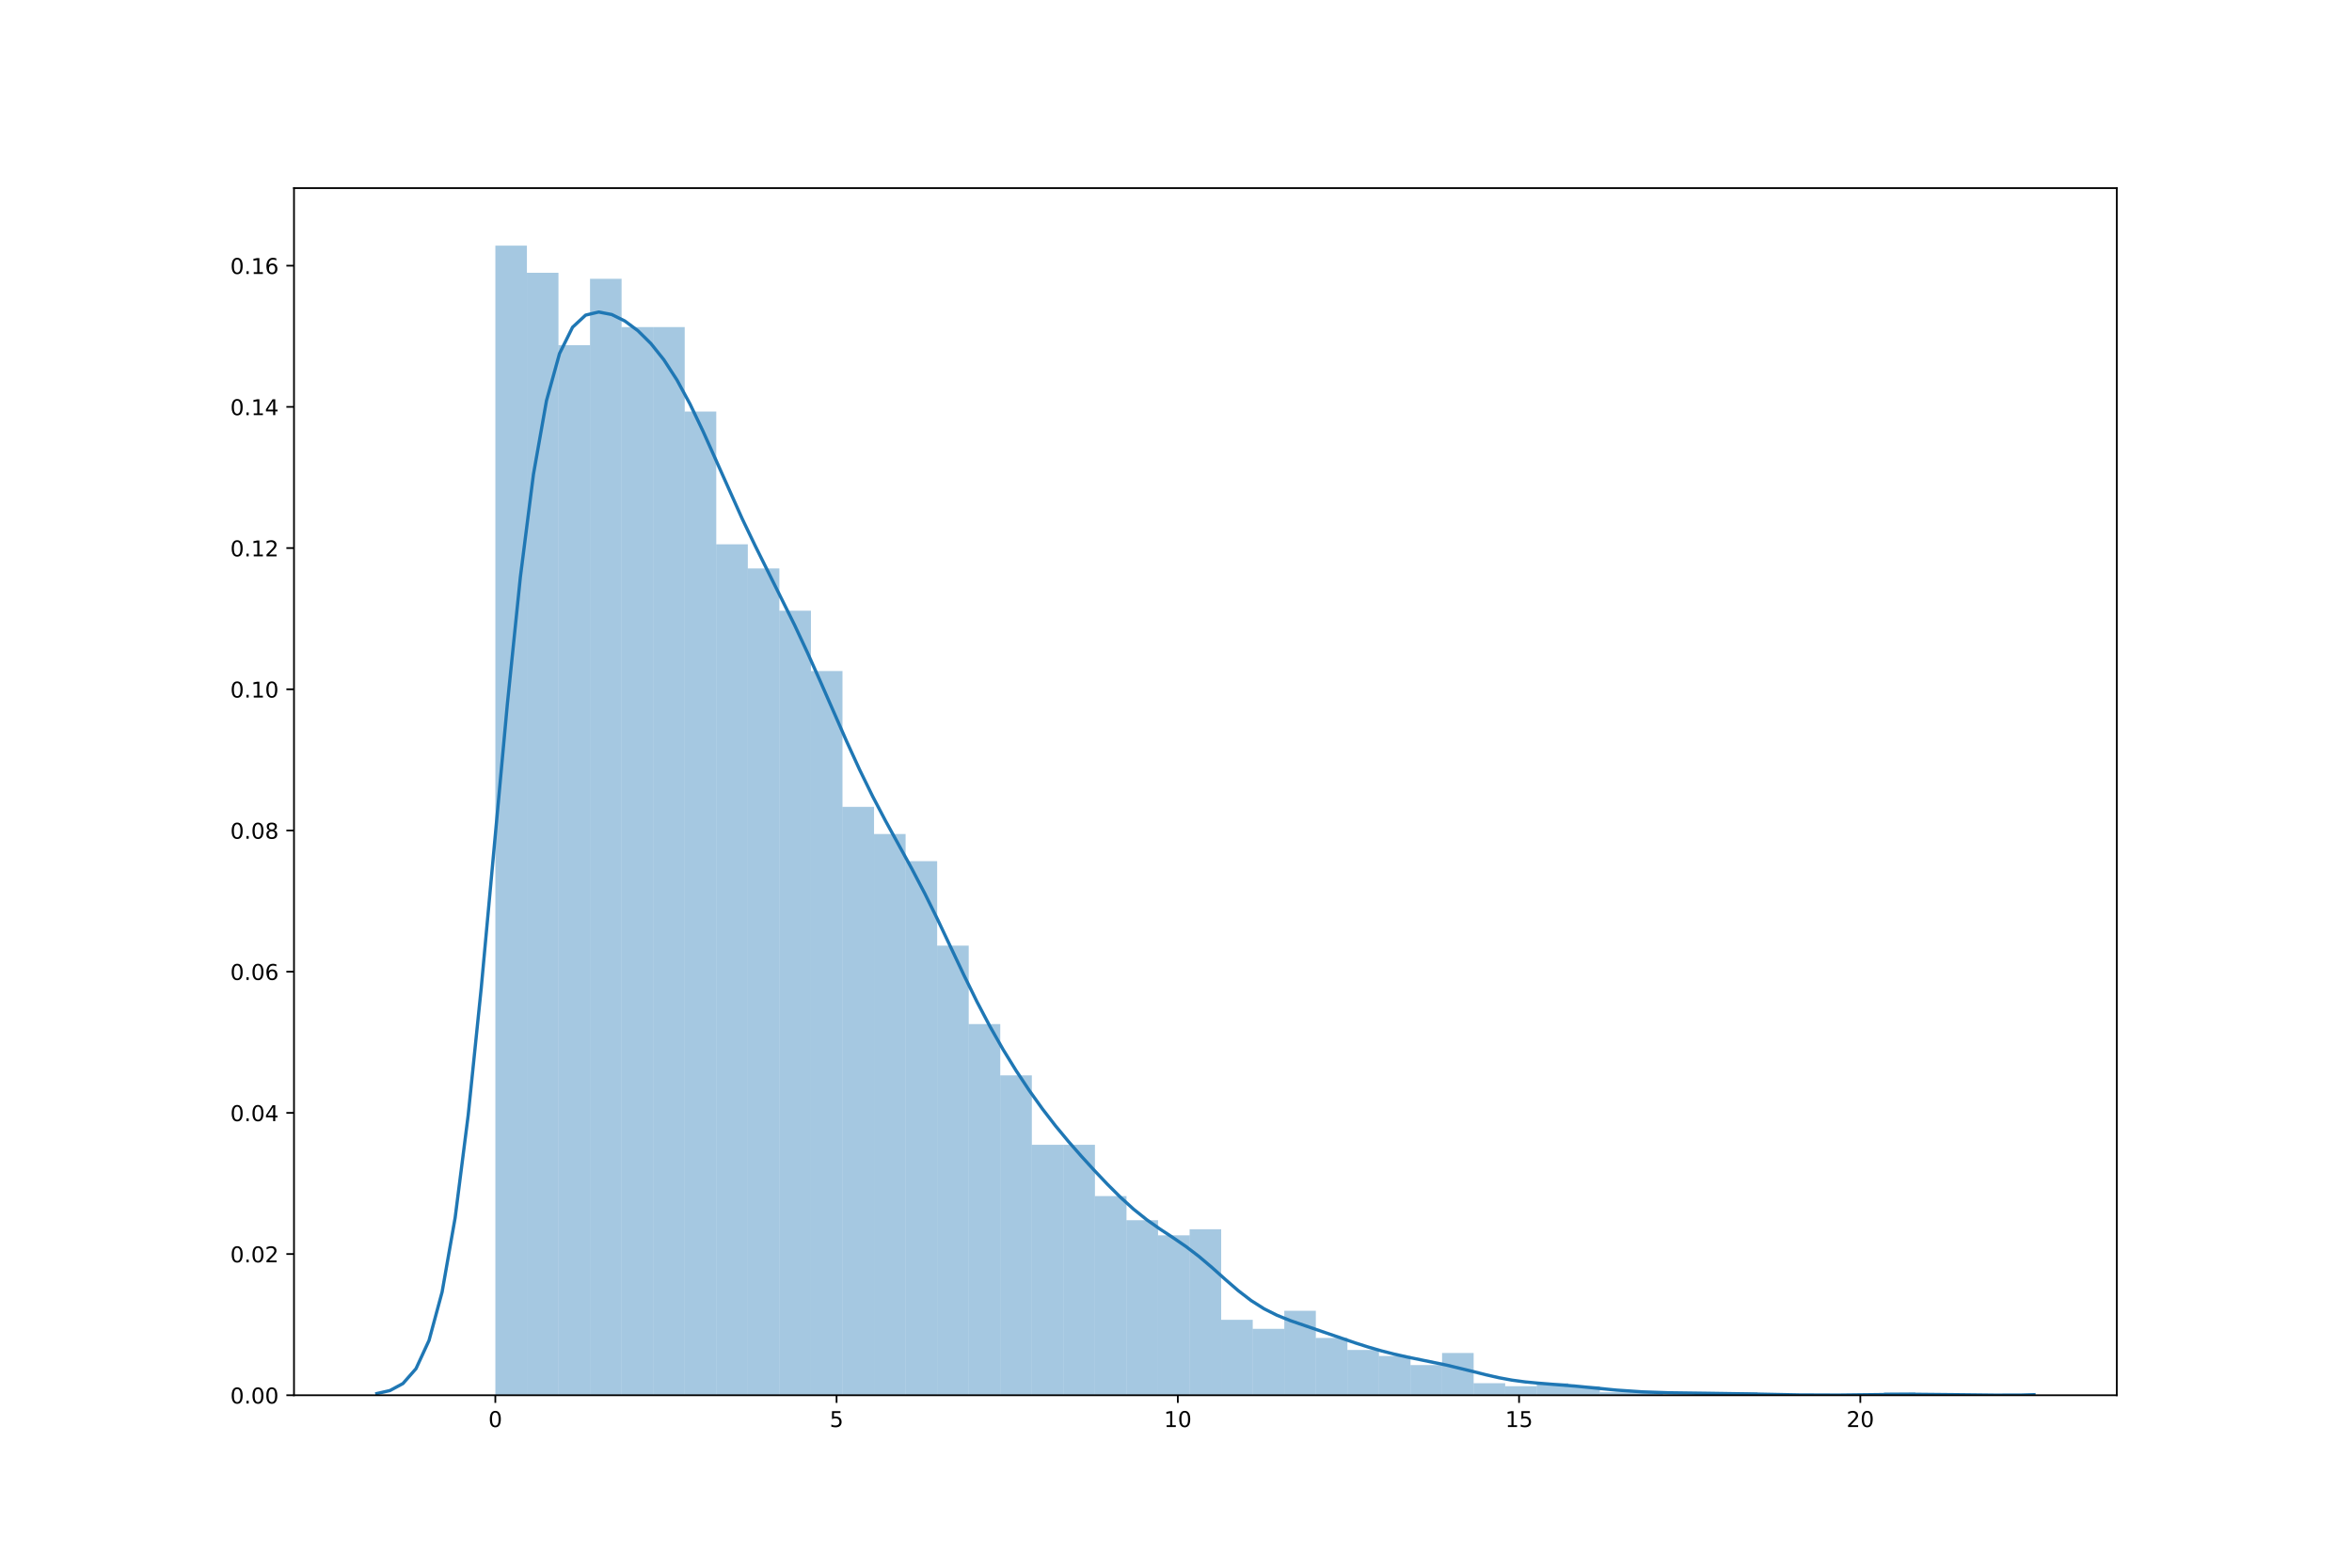 <?xml version="1.0" encoding="utf-8" standalone="no"?>
<!DOCTYPE svg PUBLIC "-//W3C//DTD SVG 1.1//EN"
  "http://www.w3.org/Graphics/SVG/1.1/DTD/svg11.dtd">
<!-- Created with matplotlib (https://matplotlib.org/) -->
<svg height="720pt" version="1.1" viewBox="0 0 1080 720" width="1080pt" xmlns="http://www.w3.org/2000/svg" xmlns:xlink="http://www.w3.org/1999/xlink">
 <defs>
  <style type="text/css">
*{stroke-linecap:butt;stroke-linejoin:round;}
  </style>
 </defs>
 <g id="figure_1">
  <g id="patch_1">
   <path d="M 0 720 
L 1080 720 
L 1080 0 
L 0 0 
z
" style="fill:#ffffff;"/>
  </g>
  <g id="axes_1">
   <g id="patch_2">
    <path d="M 135 640.8 
L 972 640.8 
L 972 86.4 
L 135 86.4 
z
" style="fill:#ffffff;"/>
   </g>
   <g id="patch_3">
    <path clip-path="url(#p1be58584b1)" d="M 227.459 640.8 
L 241.95 640.8 
L 241.95 112.8 
L 227.459 112.8 
z
" style="fill:#1f77b4;opacity:0.4;"/>
   </g>
   <g id="patch_4">
    <path clip-path="url(#p1be58584b1)" d="M 241.95 640.8 
L 256.44 640.8 
L 256.44 125.272 
L 241.95 125.272 
z
" style="fill:#1f77b4;opacity:0.4;"/>
   </g>
   <g id="patch_5">
    <path clip-path="url(#p1be58584b1)" d="M 256.44 640.8 
L 270.931 640.8 
L 270.931 158.532 
L 256.44 158.532 
z
" style="fill:#1f77b4;opacity:0.4;"/>
   </g>
   <g id="patch_6">
    <path clip-path="url(#p1be58584b1)" d="M 270.931 640.8 
L 285.422 640.8 
L 285.422 128.044 
L 270.931 128.044 
z
" style="fill:#1f77b4;opacity:0.4;"/>
   </g>
   <g id="patch_7">
    <path clip-path="url(#p1be58584b1)" d="M 285.422 640.8 
L 299.912 640.8 
L 299.912 150.217 
L 285.422 150.217 
z
" style="fill:#1f77b4;opacity:0.4;"/>
   </g>
   <g id="patch_8">
    <path clip-path="url(#p1be58584b1)" d="M 299.912 640.8 
L 314.403 640.8 
L 314.403 150.217 
L 299.912 150.217 
z
" style="fill:#1f77b4;opacity:0.4;"/>
   </g>
   <g id="patch_9">
    <path clip-path="url(#p1be58584b1)" d="M 314.403 640.8 
L 328.894 640.8 
L 328.894 189.02 
L 314.403 189.02 
z
" style="fill:#1f77b4;opacity:0.4;"/>
   </g>
   <g id="patch_10">
    <path clip-path="url(#p1be58584b1)" d="M 328.894 640.8 
L 343.385 640.8 
L 343.385 249.997 
L 328.894 249.997 
z
" style="fill:#1f77b4;opacity:0.4;"/>
   </g>
   <g id="patch_11">
    <path clip-path="url(#p1be58584b1)" d="M 343.385 640.8 
L 357.875 640.8 
L 357.875 261.083 
L 343.385 261.083 
z
" style="fill:#1f77b4;opacity:0.4;"/>
   </g>
   <g id="patch_12">
    <path clip-path="url(#p1be58584b1)" d="M 357.875 640.8 
L 372.366 640.8 
L 372.366 280.485 
L 357.875 280.485 
z
" style="fill:#1f77b4;opacity:0.4;"/>
   </g>
   <g id="patch_13">
    <path clip-path="url(#p1be58584b1)" d="M 372.366 640.8 
L 386.857 640.8 
L 386.857 308.202 
L 372.366 308.202 
z
" style="fill:#1f77b4;opacity:0.4;"/>
   </g>
   <g id="patch_14">
    <path clip-path="url(#p1be58584b1)" d="M 386.857 640.8 
L 401.347 640.8 
L 401.347 370.564 
L 386.857 370.564 
z
" style="fill:#1f77b4;opacity:0.4;"/>
   </g>
   <g id="patch_15">
    <path clip-path="url(#p1be58584b1)" d="M 401.347 640.8 
L 415.838 640.8 
L 415.838 383.036 
L 401.347 383.036 
z
" style="fill:#1f77b4;opacity:0.4;"/>
   </g>
   <g id="patch_16">
    <path clip-path="url(#p1be58584b1)" d="M 415.838 640.8 
L 430.329 640.8 
L 430.329 395.509 
L 415.838 395.509 
z
" style="fill:#1f77b4;opacity:0.4;"/>
   </g>
   <g id="patch_17">
    <path clip-path="url(#p1be58584b1)" d="M 430.329 640.8 
L 444.82 640.8 
L 444.82 434.312 
L 430.329 434.312 
z
" style="fill:#1f77b4;opacity:0.4;"/>
   </g>
   <g id="patch_18">
    <path clip-path="url(#p1be58584b1)" d="M 444.82 640.8 
L 459.31 640.8 
L 459.31 470.343 
L 444.82 470.343 
z
" style="fill:#1f77b4;opacity:0.4;"/>
   </g>
   <g id="patch_19">
    <path clip-path="url(#p1be58584b1)" d="M 459.31 640.8 
L 473.801 640.8 
L 473.801 493.902 
L 459.31 493.902 
z
" style="fill:#1f77b4;opacity:0.4;"/>
   </g>
   <g id="patch_20">
    <path clip-path="url(#p1be58584b1)" d="M 473.801 640.8 
L 488.292 640.8 
L 488.292 525.776 
L 473.801 525.776 
z
" style="fill:#1f77b4;opacity:0.4;"/>
   </g>
   <g id="patch_21">
    <path clip-path="url(#p1be58584b1)" d="M 488.292 640.8 
L 502.782 640.8 
L 502.782 525.776 
L 488.292 525.776 
z
" style="fill:#1f77b4;opacity:0.4;"/>
   </g>
   <g id="patch_22">
    <path clip-path="url(#p1be58584b1)" d="M 502.782 640.8 
L 517.273 640.8 
L 517.273 549.335 
L 502.782 549.335 
z
" style="fill:#1f77b4;opacity:0.4;"/>
   </g>
   <g id="patch_23">
    <path clip-path="url(#p1be58584b1)" d="M 517.273 640.8 
L 531.764 640.8 
L 531.764 560.422 
L 517.273 560.422 
z
" style="fill:#1f77b4;opacity:0.4;"/>
   </g>
   <g id="patch_24">
    <path clip-path="url(#p1be58584b1)" d="M 531.764 640.8 
L 546.255 640.8 
L 546.255 567.351 
L 531.764 567.351 
z
" style="fill:#1f77b4;opacity:0.4;"/>
   </g>
   <g id="patch_25">
    <path clip-path="url(#p1be58584b1)" d="M 546.255 640.8 
L 560.745 640.8 
L 560.745 564.58 
L 546.255 564.58 
z
" style="fill:#1f77b4;opacity:0.4;"/>
   </g>
   <g id="patch_26">
    <path clip-path="url(#p1be58584b1)" d="M 560.745 640.8 
L 575.236 640.8 
L 575.236 606.154 
L 560.745 606.154 
z
" style="fill:#1f77b4;opacity:0.4;"/>
   </g>
   <g id="patch_27">
    <path clip-path="url(#p1be58584b1)" d="M 575.236 640.8 
L 589.727 640.8 
L 589.727 610.312 
L 575.236 610.312 
z
" style="fill:#1f77b4;opacity:0.4;"/>
   </g>
   <g id="patch_28">
    <path clip-path="url(#p1be58584b1)" d="M 589.727 640.8 
L 604.218 640.8 
L 604.218 601.997 
L 589.727 601.997 
z
" style="fill:#1f77b4;opacity:0.4;"/>
   </g>
   <g id="patch_29">
    <path clip-path="url(#p1be58584b1)" d="M 604.218 640.8 
L 618.708 640.8 
L 618.708 614.469 
L 604.218 614.469 
z
" style="fill:#1f77b4;opacity:0.4;"/>
   </g>
   <g id="patch_30">
    <path clip-path="url(#p1be58584b1)" d="M 618.708 640.8 
L 633.199 640.8 
L 633.199 620.013 
L 618.708 620.013 
z
" style="fill:#1f77b4;opacity:0.4;"/>
   </g>
   <g id="patch_31">
    <path clip-path="url(#p1be58584b1)" d="M 633.199 640.8 
L 647.69 640.8 
L 647.69 622.784 
L 633.199 622.784 
z
" style="fill:#1f77b4;opacity:0.4;"/>
   </g>
   <g id="patch_32">
    <path clip-path="url(#p1be58584b1)" d="M 647.69 640.8 
L 662.18 640.8 
L 662.18 626.942 
L 647.69 626.942 
z
" style="fill:#1f77b4;opacity:0.4;"/>
   </g>
   <g id="patch_33">
    <path clip-path="url(#p1be58584b1)" d="M 662.18 640.8 
L 676.671 640.8 
L 676.671 621.398 
L 662.18 621.398 
z
" style="fill:#1f77b4;opacity:0.4;"/>
   </g>
   <g id="patch_34">
    <path clip-path="url(#p1be58584b1)" d="M 676.671 640.8 
L 691.162 640.8 
L 691.162 635.257 
L 676.671 635.257 
z
" style="fill:#1f77b4;opacity:0.4;"/>
   </g>
   <g id="patch_35">
    <path clip-path="url(#p1be58584b1)" d="M 691.162 640.8 
L 705.653 640.8 
L 705.653 636.643 
L 691.162 636.643 
z
" style="fill:#1f77b4;opacity:0.4;"/>
   </g>
   <g id="patch_36">
    <path clip-path="url(#p1be58584b1)" d="M 705.653 640.8 
L 720.143 640.8 
L 720.143 635.257 
L 705.653 635.257 
z
" style="fill:#1f77b4;opacity:0.4;"/>
   </g>
   <g id="patch_37">
    <path clip-path="url(#p1be58584b1)" d="M 720.143 640.8 
L 734.634 640.8 
L 734.634 636.643 
L 720.143 636.643 
z
" style="fill:#1f77b4;opacity:0.4;"/>
   </g>
   <g id="patch_38">
    <path clip-path="url(#p1be58584b1)" d="M 734.634 640.8 
L 749.125 640.8 
L 749.125 639.414 
L 734.634 639.414 
z
" style="fill:#1f77b4;opacity:0.4;"/>
   </g>
   <g id="patch_39">
    <path clip-path="url(#p1be58584b1)" d="M 749.125 640.8 
L 763.615 640.8 
L 763.615 639.414 
L 749.125 639.414 
z
" style="fill:#1f77b4;opacity:0.4;"/>
   </g>
   <g id="patch_40">
    <path clip-path="url(#p1be58584b1)" d="M 763.615 640.8 
L 778.106 640.8 
L 778.106 640.8 
L 763.615 640.8 
z
" style="fill:#1f77b4;opacity:0.4;"/>
   </g>
   <g id="patch_41">
    <path clip-path="url(#p1be58584b1)" d="M 778.106 640.8 
L 792.597 640.8 
L 792.597 639.414 
L 778.106 639.414 
z
" style="fill:#1f77b4;opacity:0.4;"/>
   </g>
   <g id="patch_42">
    <path clip-path="url(#p1be58584b1)" d="M 792.597 640.8 
L 807.088 640.8 
L 807.088 639.414 
L 792.597 639.414 
z
" style="fill:#1f77b4;opacity:0.4;"/>
   </g>
   <g id="patch_43">
    <path clip-path="url(#p1be58584b1)" d="M 807.088 640.8 
L 821.578 640.8 
L 821.578 640.8 
L 807.088 640.8 
z
" style="fill:#1f77b4;opacity:0.4;"/>
   </g>
   <g id="patch_44">
    <path clip-path="url(#p1be58584b1)" d="M 821.578 640.8 
L 836.069 640.8 
L 836.069 640.8 
L 821.578 640.8 
z
" style="fill:#1f77b4;opacity:0.4;"/>
   </g>
   <g id="patch_45">
    <path clip-path="url(#p1be58584b1)" d="M 836.069 640.8 
L 850.56 640.8 
L 850.56 640.8 
L 836.069 640.8 
z
" style="fill:#1f77b4;opacity:0.4;"/>
   </g>
   <g id="patch_46">
    <path clip-path="url(#p1be58584b1)" d="M 850.56 640.8 
L 865.05 640.8 
L 865.05 640.8 
L 850.56 640.8 
z
" style="fill:#1f77b4;opacity:0.4;"/>
   </g>
   <g id="patch_47">
    <path clip-path="url(#p1be58584b1)" d="M 865.05 640.8 
L 879.541 640.8 
L 879.541 639.414 
L 865.05 639.414 
z
" style="fill:#1f77b4;opacity:0.4;"/>
   </g>
   <g id="matplotlib.axis_1">
    <g id="xtick_1">
     <g id="line2d_1">
      <defs>
       <path d="M 0 0 
L 0 3.5 
" id="mda9b2d042d" style="stroke:#000000;stroke-width:0.8;"/>
      </defs>
      <g>
       <use style="stroke:#000000;stroke-width:0.8;" x="227.447" xlink:href="#mda9b2d042d" y="640.8"/>
      </g>
     </g>
     <g id="text_1">
      <!-- 0 -->
      <defs>
       <path d="M 31.781 66.406 
Q 24.172 66.406 20.328 58.906 
Q 16.5 51.422 16.5 36.375 
Q 16.5 21.391 20.328 13.891 
Q 24.172 6.391 31.781 6.391 
Q 39.453 6.391 43.281 13.891 
Q 47.125 21.391 47.125 36.375 
Q 47.125 51.422 43.281 58.906 
Q 39.453 66.406 31.781 66.406 
z
M 31.781 74.219 
Q 44.047 74.219 50.516 64.516 
Q 56.984 54.828 56.984 36.375 
Q 56.984 17.969 50.516 8.266 
Q 44.047 -1.422 31.781 -1.422 
Q 19.531 -1.422 13.062 8.266 
Q 6.594 17.969 6.594 36.375 
Q 6.594 54.828 13.062 64.516 
Q 19.531 74.219 31.781 74.219 
z
" id="DejaVuSans-48"/>
      </defs>
      <g transform="translate(224.265 655.398)scale(0.1 -0.1)">
       <use xlink:href="#DejaVuSans-48"/>
      </g>
     </g>
    </g>
    <g id="xtick_2">
     <g id="line2d_2">
      <g>
       <use style="stroke:#000000;stroke-width:0.8;" x="384.142" xlink:href="#mda9b2d042d" y="640.8"/>
      </g>
     </g>
     <g id="text_2">
      <!-- 5 -->
      <defs>
       <path d="M 10.797 72.906 
L 49.516 72.906 
L 49.516 64.594 
L 19.828 64.594 
L 19.828 46.734 
Q 21.969 47.469 24.109 47.828 
Q 26.266 48.188 28.422 48.188 
Q 40.625 48.188 47.75 41.5 
Q 54.891 34.812 54.891 23.391 
Q 54.891 11.625 47.562 5.094 
Q 40.234 -1.422 26.906 -1.422 
Q 22.312 -1.422 17.547 -0.641 
Q 12.797 0.141 7.719 1.703 
L 7.719 11.625 
Q 12.109 9.234 16.797 8.062 
Q 21.484 6.891 26.703 6.891 
Q 35.156 6.891 40.078 11.328 
Q 45.016 15.766 45.016 23.391 
Q 45.016 31 40.078 35.438 
Q 35.156 39.891 26.703 39.891 
Q 22.75 39.891 18.812 39.016 
Q 14.891 38.141 10.797 36.281 
z
" id="DejaVuSans-53"/>
      </defs>
      <g transform="translate(380.961 655.398)scale(0.1 -0.1)">
       <use xlink:href="#DejaVuSans-53"/>
      </g>
     </g>
    </g>
    <g id="xtick_3">
     <g id="line2d_3">
      <g>
       <use style="stroke:#000000;stroke-width:0.8;" x="540.837" xlink:href="#mda9b2d042d" y="640.8"/>
      </g>
     </g>
     <g id="text_3">
      <!-- 10 -->
      <defs>
       <path d="M 12.406 8.297 
L 28.516 8.297 
L 28.516 63.922 
L 10.984 60.406 
L 10.984 69.391 
L 28.422 72.906 
L 38.281 72.906 
L 38.281 8.297 
L 54.391 8.297 
L 54.391 0 
L 12.406 0 
z
" id="DejaVuSans-49"/>
      </defs>
      <g transform="translate(534.475 655.398)scale(0.1 -0.1)">
       <use xlink:href="#DejaVuSans-49"/>
       <use x="63.623" xlink:href="#DejaVuSans-48"/>
      </g>
     </g>
    </g>
    <g id="xtick_4">
     <g id="line2d_4">
      <g>
       <use style="stroke:#000000;stroke-width:0.8;" x="697.532" xlink:href="#mda9b2d042d" y="640.8"/>
      </g>
     </g>
     <g id="text_4">
      <!-- 15 -->
      <g transform="translate(691.17 655.398)scale(0.1 -0.1)">
       <use xlink:href="#DejaVuSans-49"/>
       <use x="63.623" xlink:href="#DejaVuSans-53"/>
      </g>
     </g>
    </g>
    <g id="xtick_5">
     <g id="line2d_5">
      <g>
       <use style="stroke:#000000;stroke-width:0.8;" x="854.228" xlink:href="#mda9b2d042d" y="640.8"/>
      </g>
     </g>
     <g id="text_5">
      <!-- 20 -->
      <defs>
       <path d="M 19.188 8.297 
L 53.609 8.297 
L 53.609 0 
L 7.328 0 
L 7.328 8.297 
Q 12.938 14.109 22.625 23.891 
Q 32.328 33.688 34.812 36.531 
Q 39.547 41.844 41.422 45.531 
Q 43.312 49.219 43.312 52.781 
Q 43.312 58.594 39.234 62.25 
Q 35.156 65.922 28.609 65.922 
Q 23.969 65.922 18.812 64.312 
Q 13.672 62.703 7.812 59.422 
L 7.812 69.391 
Q 13.766 71.781 18.938 73 
Q 24.125 74.219 28.422 74.219 
Q 39.75 74.219 46.484 68.547 
Q 53.219 62.891 53.219 53.422 
Q 53.219 48.922 51.531 44.891 
Q 49.859 40.875 45.406 35.406 
Q 44.188 33.984 37.641 27.219 
Q 31.109 20.453 19.188 8.297 
z
" id="DejaVuSans-50"/>
      </defs>
      <g transform="translate(847.865 655.398)scale(0.1 -0.1)">
       <use xlink:href="#DejaVuSans-50"/>
       <use x="63.623" xlink:href="#DejaVuSans-48"/>
      </g>
     </g>
    </g>
   </g>
   <g id="matplotlib.axis_2">
    <g id="ytick_1">
     <g id="line2d_6">
      <defs>
       <path d="M 0 0 
L -3.5 0 
" id="m3aebbd96b6" style="stroke:#000000;stroke-width:0.8;"/>
      </defs>
      <g>
       <use style="stroke:#000000;stroke-width:0.8;" x="135" xlink:href="#m3aebbd96b6" y="640.8"/>
      </g>
     </g>
     <g id="text_6">
      <!-- 0.00 -->
      <defs>
       <path d="M 10.688 12.406 
L 21 12.406 
L 21 0 
L 10.688 0 
z
" id="DejaVuSans-46"/>
      </defs>
      <g transform="translate(105.734 644.599)scale(0.1 -0.1)">
       <use xlink:href="#DejaVuSans-48"/>
       <use x="63.623" xlink:href="#DejaVuSans-46"/>
       <use x="95.41" xlink:href="#DejaVuSans-48"/>
       <use x="159.033" xlink:href="#DejaVuSans-48"/>
      </g>
     </g>
    </g>
    <g id="ytick_2">
     <g id="line2d_7">
      <g>
       <use style="stroke:#000000;stroke-width:0.8;" x="135" xlink:href="#m3aebbd96b6" y="575.952"/>
      </g>
     </g>
     <g id="text_7">
      <!-- 0.02 -->
      <g transform="translate(105.734 579.752)scale(0.1 -0.1)">
       <use xlink:href="#DejaVuSans-48"/>
       <use x="63.623" xlink:href="#DejaVuSans-46"/>
       <use x="95.41" xlink:href="#DejaVuSans-48"/>
       <use x="159.033" xlink:href="#DejaVuSans-50"/>
      </g>
     </g>
    </g>
    <g id="ytick_3">
     <g id="line2d_8">
      <g>
       <use style="stroke:#000000;stroke-width:0.8;" x="135" xlink:href="#m3aebbd96b6" y="511.105"/>
      </g>
     </g>
     <g id="text_8">
      <!-- 0.04 -->
      <defs>
       <path d="M 37.797 64.312 
L 12.891 25.391 
L 37.797 25.391 
z
M 35.203 72.906 
L 47.609 72.906 
L 47.609 25.391 
L 58.016 25.391 
L 58.016 17.188 
L 47.609 17.188 
L 47.609 0 
L 37.797 0 
L 37.797 17.188 
L 4.891 17.188 
L 4.891 26.703 
z
" id="DejaVuSans-52"/>
      </defs>
      <g transform="translate(105.734 514.904)scale(0.1 -0.1)">
       <use xlink:href="#DejaVuSans-48"/>
       <use x="63.623" xlink:href="#DejaVuSans-46"/>
       <use x="95.41" xlink:href="#DejaVuSans-48"/>
       <use x="159.033" xlink:href="#DejaVuSans-52"/>
      </g>
     </g>
    </g>
    <g id="ytick_4">
     <g id="line2d_9">
      <g>
       <use style="stroke:#000000;stroke-width:0.8;" x="135" xlink:href="#m3aebbd96b6" y="446.257"/>
      </g>
     </g>
     <g id="text_9">
      <!-- 0.06 -->
      <defs>
       <path d="M 33.016 40.375 
Q 26.375 40.375 22.484 35.828 
Q 18.609 31.297 18.609 23.391 
Q 18.609 15.531 22.484 10.953 
Q 26.375 6.391 33.016 6.391 
Q 39.656 6.391 43.531 10.953 
Q 47.406 15.531 47.406 23.391 
Q 47.406 31.297 43.531 35.828 
Q 39.656 40.375 33.016 40.375 
z
M 52.594 71.297 
L 52.594 62.312 
Q 48.875 64.062 45.094 64.984 
Q 41.312 65.922 37.594 65.922 
Q 27.828 65.922 22.672 59.328 
Q 17.531 52.734 16.797 39.406 
Q 19.672 43.656 24.016 45.922 
Q 28.375 48.188 33.594 48.188 
Q 44.578 48.188 50.953 41.516 
Q 57.328 34.859 57.328 23.391 
Q 57.328 12.156 50.688 5.359 
Q 44.047 -1.422 33.016 -1.422 
Q 20.359 -1.422 13.672 8.266 
Q 6.984 17.969 6.984 36.375 
Q 6.984 53.656 15.188 63.938 
Q 23.391 74.219 37.203 74.219 
Q 40.922 74.219 44.703 73.484 
Q 48.484 72.75 52.594 71.297 
z
" id="DejaVuSans-54"/>
      </defs>
      <g transform="translate(105.734 450.057)scale(0.1 -0.1)">
       <use xlink:href="#DejaVuSans-48"/>
       <use x="63.623" xlink:href="#DejaVuSans-46"/>
       <use x="95.41" xlink:href="#DejaVuSans-48"/>
       <use x="159.033" xlink:href="#DejaVuSans-54"/>
      </g>
     </g>
    </g>
    <g id="ytick_5">
     <g id="line2d_10">
      <g>
       <use style="stroke:#000000;stroke-width:0.8;" x="135" xlink:href="#m3aebbd96b6" y="381.41"/>
      </g>
     </g>
     <g id="text_10">
      <!-- 0.08 -->
      <defs>
       <path d="M 31.781 34.625 
Q 24.75 34.625 20.719 30.859 
Q 16.703 27.094 16.703 20.516 
Q 16.703 13.922 20.719 10.156 
Q 24.75 6.391 31.781 6.391 
Q 38.812 6.391 42.859 10.172 
Q 46.922 13.969 46.922 20.516 
Q 46.922 27.094 42.891 30.859 
Q 38.875 34.625 31.781 34.625 
z
M 21.922 38.812 
Q 15.578 40.375 12.031 44.719 
Q 8.5 49.078 8.5 55.328 
Q 8.5 64.062 14.719 69.141 
Q 20.953 74.219 31.781 74.219 
Q 42.672 74.219 48.875 69.141 
Q 55.078 64.062 55.078 55.328 
Q 55.078 49.078 51.531 44.719 
Q 48 40.375 41.703 38.812 
Q 48.828 37.156 52.797 32.312 
Q 56.781 27.484 56.781 20.516 
Q 56.781 9.906 50.312 4.234 
Q 43.844 -1.422 31.781 -1.422 
Q 19.734 -1.422 13.25 4.234 
Q 6.781 9.906 6.781 20.516 
Q 6.781 27.484 10.781 32.312 
Q 14.797 37.156 21.922 38.812 
z
M 18.312 54.391 
Q 18.312 48.734 21.844 45.562 
Q 25.391 42.391 31.781 42.391 
Q 38.141 42.391 41.719 45.562 
Q 45.312 48.734 45.312 54.391 
Q 45.312 60.062 41.719 63.234 
Q 38.141 66.406 31.781 66.406 
Q 25.391 66.406 21.844 63.234 
Q 18.312 60.062 18.312 54.391 
z
" id="DejaVuSans-56"/>
      </defs>
      <g transform="translate(105.734 385.209)scale(0.1 -0.1)">
       <use xlink:href="#DejaVuSans-48"/>
       <use x="63.623" xlink:href="#DejaVuSans-46"/>
       <use x="95.41" xlink:href="#DejaVuSans-48"/>
       <use x="159.033" xlink:href="#DejaVuSans-56"/>
      </g>
     </g>
    </g>
    <g id="ytick_6">
     <g id="line2d_11">
      <g>
       <use style="stroke:#000000;stroke-width:0.8;" x="135" xlink:href="#m3aebbd96b6" y="316.562"/>
      </g>
     </g>
     <g id="text_11">
      <!-- 0.10 -->
      <g transform="translate(105.734 320.362)scale(0.1 -0.1)">
       <use xlink:href="#DejaVuSans-48"/>
       <use x="63.623" xlink:href="#DejaVuSans-46"/>
       <use x="95.41" xlink:href="#DejaVuSans-49"/>
       <use x="159.033" xlink:href="#DejaVuSans-48"/>
      </g>
     </g>
    </g>
    <g id="ytick_7">
     <g id="line2d_12">
      <g>
       <use style="stroke:#000000;stroke-width:0.8;" x="135" xlink:href="#m3aebbd96b6" y="251.715"/>
      </g>
     </g>
     <g id="text_12">
      <!-- 0.12 -->
      <g transform="translate(105.734 255.514)scale(0.1 -0.1)">
       <use xlink:href="#DejaVuSans-48"/>
       <use x="63.623" xlink:href="#DejaVuSans-46"/>
       <use x="95.41" xlink:href="#DejaVuSans-49"/>
       <use x="159.033" xlink:href="#DejaVuSans-50"/>
      </g>
     </g>
    </g>
    <g id="ytick_8">
     <g id="line2d_13">
      <g>
       <use style="stroke:#000000;stroke-width:0.8;" x="135" xlink:href="#m3aebbd96b6" y="186.867"/>
      </g>
     </g>
     <g id="text_13">
      <!-- 0.14 -->
      <g transform="translate(105.734 190.666)scale(0.1 -0.1)">
       <use xlink:href="#DejaVuSans-48"/>
       <use x="63.623" xlink:href="#DejaVuSans-46"/>
       <use x="95.41" xlink:href="#DejaVuSans-49"/>
       <use x="159.033" xlink:href="#DejaVuSans-52"/>
      </g>
     </g>
    </g>
    <g id="ytick_9">
     <g id="line2d_14">
      <g>
       <use style="stroke:#000000;stroke-width:0.8;" x="135" xlink:href="#m3aebbd96b6" y="122.02"/>
      </g>
     </g>
     <g id="text_14">
      <!-- 0.16 -->
      <g transform="translate(105.734 125.819)scale(0.1 -0.1)">
       <use xlink:href="#DejaVuSans-48"/>
       <use x="63.623" xlink:href="#DejaVuSans-46"/>
       <use x="95.41" xlink:href="#DejaVuSans-49"/>
       <use x="159.033" xlink:href="#DejaVuSans-54"/>
      </g>
     </g>
    </g>
   </g>
   <g id="line2d_15">
    <path clip-path="url(#p1be58584b1)" d="M 173.045 640.02 
L 179.037 638.652 
L 185.028 635.426 
L 191.02 628.598 
L 197.011 615.609 
L 203.003 593.403 
L 208.994 559.286 
L 214.985 512.183 
L 220.977 453.752 
L 232.96 323.483 
L 238.951 264.978 
L 244.942 217.898 
L 250.934 184.03 
L 256.925 162.378 
L 262.917 150.278 
L 268.908 144.728 
L 274.899 143.299 
L 280.891 144.452 
L 286.882 147.402 
L 292.874 151.849 
L 298.865 157.763 
L 304.856 165.267 
L 310.848 174.522 
L 316.839 185.554 
L 322.831 198.088 
L 340.805 238.252 
L 346.796 250.727 
L 364.771 286.889 
L 370.762 299.72 
L 376.753 313.113 
L 388.736 340.439 
L 394.728 353.522 
L 400.719 365.769 
L 406.71 377.173 
L 418.693 398.985 
L 424.685 410.43 
L 430.676 422.591 
L 442.659 447.955 
L 448.65 460.158 
L 454.642 471.552 
L 460.633 482.068 
L 466.625 491.792 
L 472.616 500.822 
L 478.607 509.211 
L 484.599 516.988 
L 490.59 524.229 
L 496.582 531.069 
L 502.573 537.633 
L 508.564 543.955 
L 514.556 549.93 
L 520.547 555.375 
L 526.539 560.171 
L 532.53 564.396 
L 538.521 568.352 
L 544.513 572.453 
L 550.504 577.021 
L 556.496 582.111 
L 562.487 587.475 
L 568.479 592.679 
L 574.47 597.3 
L 580.461 601.103 
L 586.453 604.102 
L 592.444 606.51 
L 604.427 610.628 
L 622.401 616.792 
L 628.393 618.702 
L 634.384 620.429 
L 640.375 621.953 
L 646.367 623.293 
L 664.341 626.978 
L 676.324 629.888 
L 682.315 631.398 
L 688.307 632.764 
L 694.298 633.868 
L 700.29 634.676 
L 706.281 635.247 
L 724.255 636.686 
L 742.229 638.44 
L 754.212 639.248 
L 766.195 639.664 
L 784.169 639.902 
L 802.144 640.174 
L 826.109 640.644 
L 844.083 640.715 
L 868.049 640.439 
L 880.032 640.36 
L 898.006 640.537 
L 915.98 640.736 
L 927.963 640.712 
L 933.955 640.54 
L 933.955 640.54 
" style="fill:none;stroke:#1f77b4;stroke-linecap:square;stroke-width:1.5;"/>
   </g>
   <g id="patch_48">
    <path d="M 135 640.8 
L 135 86.4 
" style="fill:none;stroke:#000000;stroke-linecap:square;stroke-linejoin:miter;stroke-width:0.8;"/>
   </g>
   <g id="patch_49">
    <path d="M 972 640.8 
L 972 86.4 
" style="fill:none;stroke:#000000;stroke-linecap:square;stroke-linejoin:miter;stroke-width:0.8;"/>
   </g>
   <g id="patch_50">
    <path d="M 135 640.8 
L 972 640.8 
" style="fill:none;stroke:#000000;stroke-linecap:square;stroke-linejoin:miter;stroke-width:0.8;"/>
   </g>
   <g id="patch_51">
    <path d="M 135 86.4 
L 972 86.4 
" style="fill:none;stroke:#000000;stroke-linecap:square;stroke-linejoin:miter;stroke-width:0.8;"/>
   </g>
  </g>
 </g>
 <defs>
  <clipPath id="p1be58584b1">
   <rect height="554.4" width="837" x="135" y="86.4"/>
  </clipPath>
 </defs>
</svg>
